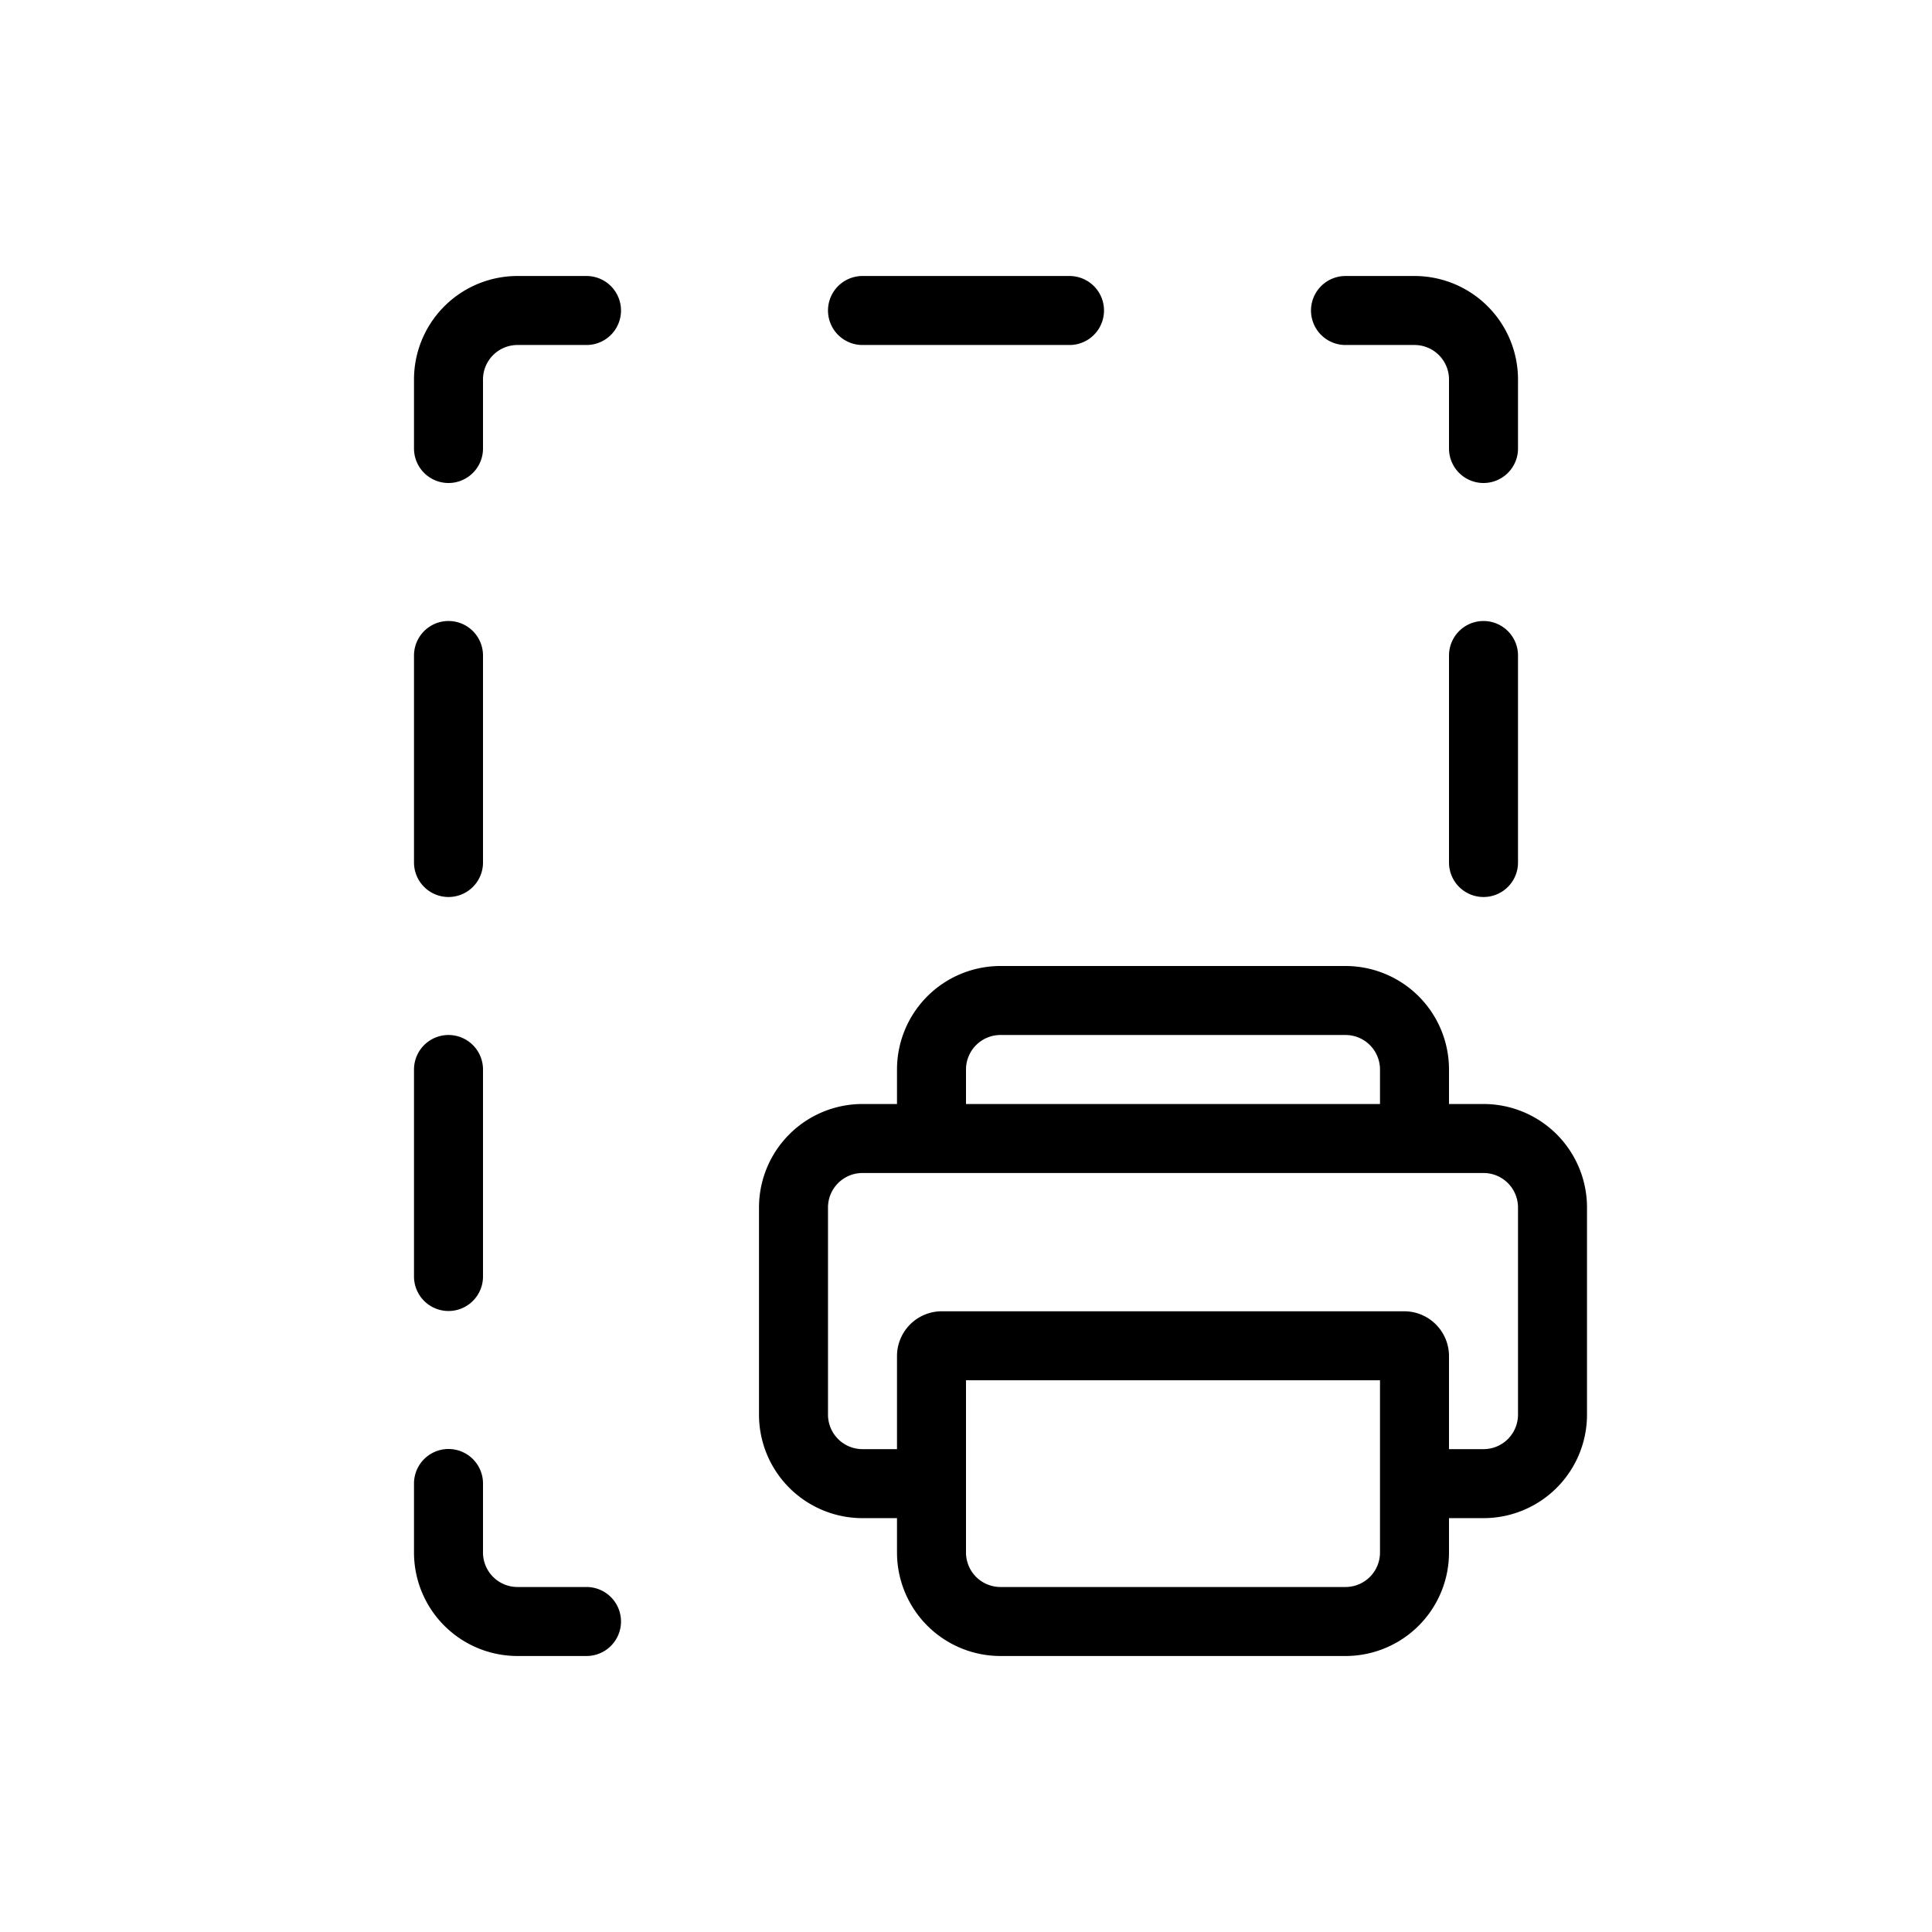 <svg xmlns="http://www.w3.org/2000/svg" width="28" height="28" viewBox="0 0 28 28" stroke="currentColor" stroke-linecap="round" stroke-linejoin="round" fill="none">
    <path d="M13.5 21.502v-1.848a.15.15 0 0 1 .15-.15h6.7a.15.15 0 0 1 .15.15v1.848m-7 0v.998a1 1 0 0 0 1 1h5a1 1 0 0 0 1-1v-.998m-7 0h-1a1 1 0 0 1-1-1V17.5a1 1 0 0 1 1-1h1m7 5.002h1a1 1 0 0 0 1-1V17.5a1 1 0 0 0-1-1h-1m0 0v-1a1 1 0 0 0-1-1h-5a1 1 0 0 0-1 1v1m7 0h-7" class="icon-gray-primary"/>
    <path d="M21.5 12.5v-3m0-3v-1a1 1 0 0 0-1-1h-1m-4 0h-3m-4 0h-1a1 1 0 0 0-1 1v1m0 3v3m0 3v3m0 3v1a1 1 0 0 0 1 1h1" class="icon-blue-primary"/>
</svg>
